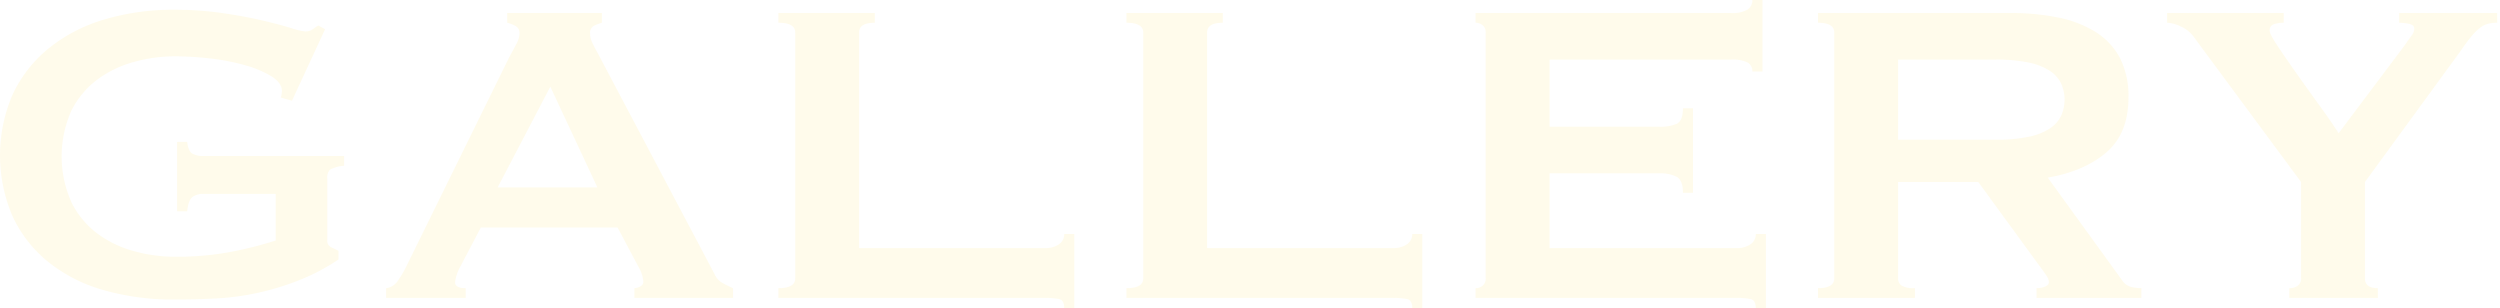 <svg xmlns="http://www.w3.org/2000/svg" width="600" height="74"><path d="M70.074 24.179l-2.689-.78a4.739 4.739 0 00.269-1.559q0-1.952-2.488-3.51a24.977 24.977 0 00-6.322-2.666 51.751 51.751 0 00-8.338-1.625 75.131 75.131 0 00-8.541-.52 36.705 36.705 0 00-9.887 1.366 26.223 26.223 0 00-8.742 4.224 21.255 21.255 0 00-6.187 7.41 26.96 26.96 0 000 22.035 21.063 21.063 0 006.187 7.475 26.159 26.159 0 008.742 4.225 36.762 36.762 0 009.887 1.365 69.967 69.967 0 0013.785-1.234 89.937 89.937 0 0010.424-2.665V46.539H48.959a4.348 4.348 0 00-2.826.78q-.941.781-1.209 3.38h-2.422v-16.64h2.422q.267 2.213 1.209 2.795a5.436 5.436 0 002.826.585h33.629v2.34a8.7 8.7 0 00-3.363.91 2.737 2.737 0 00-.672 2.21V57.59a1.683 1.683 0 00.807 1.689c.539.26 1.164.565 1.882.91v2.08a49.13 49.13 0 01-9.347 4.94 63.76 63.76 0 01-9.953 3.055 61.684 61.684 0 01-10.088 1.365q-5.043.261-9.885.26a60.632 60.632 0 01-17.15-2.274 37.435 37.435 0 01-13.248-6.761 30.757 30.757 0 01-8.541-10.92 36.855 36.855 0 010-29.25 31.4 31.4 0 018.541-10.985 38.547 38.547 0 0113.248-6.955 57.624 57.624 0 0117.15-2.4 78.733 78.733 0 0111.3.779q5.379.78 9.551 1.756t6.925 1.819a17.288 17.288 0 003.43.845 3 3 0 001.883-.52 12.408 12.408 0 011.346-.91l1.613.91zM92.67 69.16a3.958 3.958 0 002.758-1.69 28.056 28.056 0 001.949-3.25l24.883-50.571q.94-1.687 1.682-3.12a5.585 5.585 0 00.74-2.47 1.906 1.906 0 00-.942-1.819 8.233 8.233 0 00-2.017-.781v-2.34h22.73v2.34a11.366 11.366 0 00-1.883.715 1.881 1.881 0 00-.941 1.885 4.947 4.947 0 00.471 2.08q.468 1.042 1.412 2.73l27.976 52.91a4.475 4.475 0 001.815 2.08 28.177 28.177 0 002.623 1.3v2.34h-23.672v-2.34a3.27 3.27 0 001.346-.391 1.248 1.248 0 00.806-1.17 7.909 7.909 0 00-1.076-3.379l-5.111-9.621h-32.818l-4.842 9.231a10.617 10.617 0 00-1.346 3.9q0 1.431 2.557 1.431v2.34h-19.1zm50.707-24.181l-11.3-24.18-12.642 24.18zM255.416 73.97c0-1.3-.428-2.039-1.277-2.21a16.96 16.96 0 00-3.3-.26h-64.022v-2.34q4.035 0 4.036-2.341V7.799q0-2.339-4.036-2.34v-2.34h23.133v2.34q-3.765 0-3.765 2.34v51.74h44.654a5.556 5.556 0 003.3-.91 2.88 2.88 0 001.277-2.469h2.42v17.81zm83.526 0c0-1.3-.428-2.039-1.278-2.21a16.953 16.953 0 00-3.3-.26h-64.021v-2.34q4.033 0 4.035-2.341V7.799q0-2.339-4.035-2.34v-2.34h23.133v2.34q-3.765 0-3.766 2.34v51.74h44.654a5.554 5.554 0 003.3-.91 2.879 2.879 0 001.278-2.469h2.419v17.81zm81.64-56.81a2.372 2.372 0 00-1.142-2.146 7.984 7.984 0 00-3.969-.715h-43.578V30.42h26.361a9.817 9.817 0 004.17-.715q1.479-.716 1.48-3.705h2.42v20.279h-2.42q0-2.988-1.48-3.835a8.507 8.507 0 00-4.17-.845h-26.361v17.94h44.924a5.55 5.55 0 003.294-.91 2.874 2.874 0 001.278-2.469h2.422v17.81h-2.423c0-1.3-.426-2.039-1.278-2.21a16.939 16.939 0 00-3.294-.26h-62.678v-2.34a2.629 2.629 0 001.679-.586 2.1 2.1 0 00.741-1.755V7.799a2.1 2.1 0 00-.741-1.754 2.629 2.629 0 00-1.679-.586v-2.34h61.332a6.909 6.909 0 003.969-.845A2.688 2.688 0 00420.581 0h2.42v17.16zm61.736-14.041a57.06 57.06 0 0111.7 1.1 26.961 26.961 0 019.011 3.51 16.373 16.373 0 015.784 6.24 20.062 20.062 0 012.017 9.425q0 8.58-5.246 13.13t-14.121 6.11l17.889 24.7a3.628 3.628 0 002.218 1.559 11.756 11.756 0 002.354.261v2.34h-25.152v-2.34a5.09 5.09 0 002.085-.391q.875-.388.874-1.04a2.9 2.9 0 00-.538-1.495q-.539-.843-1.615-2.275l-14.795-20.28h-19.232v23.14a1.968 1.968 0 00.873 1.755 6.057 6.057 0 003.162.586v2.34h-23.27v-2.34q3.9 0 3.9-2.341V7.799q0-2.339-3.9-2.34v-2.34zm-3.5 30.42a38.079 38.079 0 008.071-.715A14.494 14.494 0 00492 30.809a7.6 7.6 0 002.69-3.055 9.506 9.506 0 000-7.67 7.609 7.609 0 00-2.69-3.055 14.606 14.606 0 00-5.111-2.015 38.274 38.274 0 00-8.071-.715h-23.267v19.24zm69.27-30.42v2.34a7.889 7.889 0 00-2.287.326 1.5 1.5 0 00-1.076 1.625q0 .779 1.951 3.705t4.572 6.629q2.622 3.707 5.447 7.6t4.573 6.63l15.738-20.93q1.076-1.559 1.748-2.469a2.918 2.918 0 00.672-1.691q0-.907-1.277-1.169a11.935 11.935 0 00-2.354-.261v-2.34h23.537v2.34a9.925 9.925 0 00-2.017.2 5.319 5.319 0 00-1.95.91 11.878 11.878 0 00-2.152 2.08q-1.146 1.365-2.758 3.705l-22.867 31.33v23.14q0 2.34 3.094 2.341v2.34H549.43v-2.34a3.335 3.335 0 002.017-.586 2.024 2.024 0 00.807-1.755v-23.14l-25.957-35.1a7.3 7.3 0 00-2.893-2.211 8.151 8.151 0 00-3.3-.91v-2.34z" opacity=".1" fill="#fed438"/><path fill="none" d="M0 0h600v74H0z"/></svg>